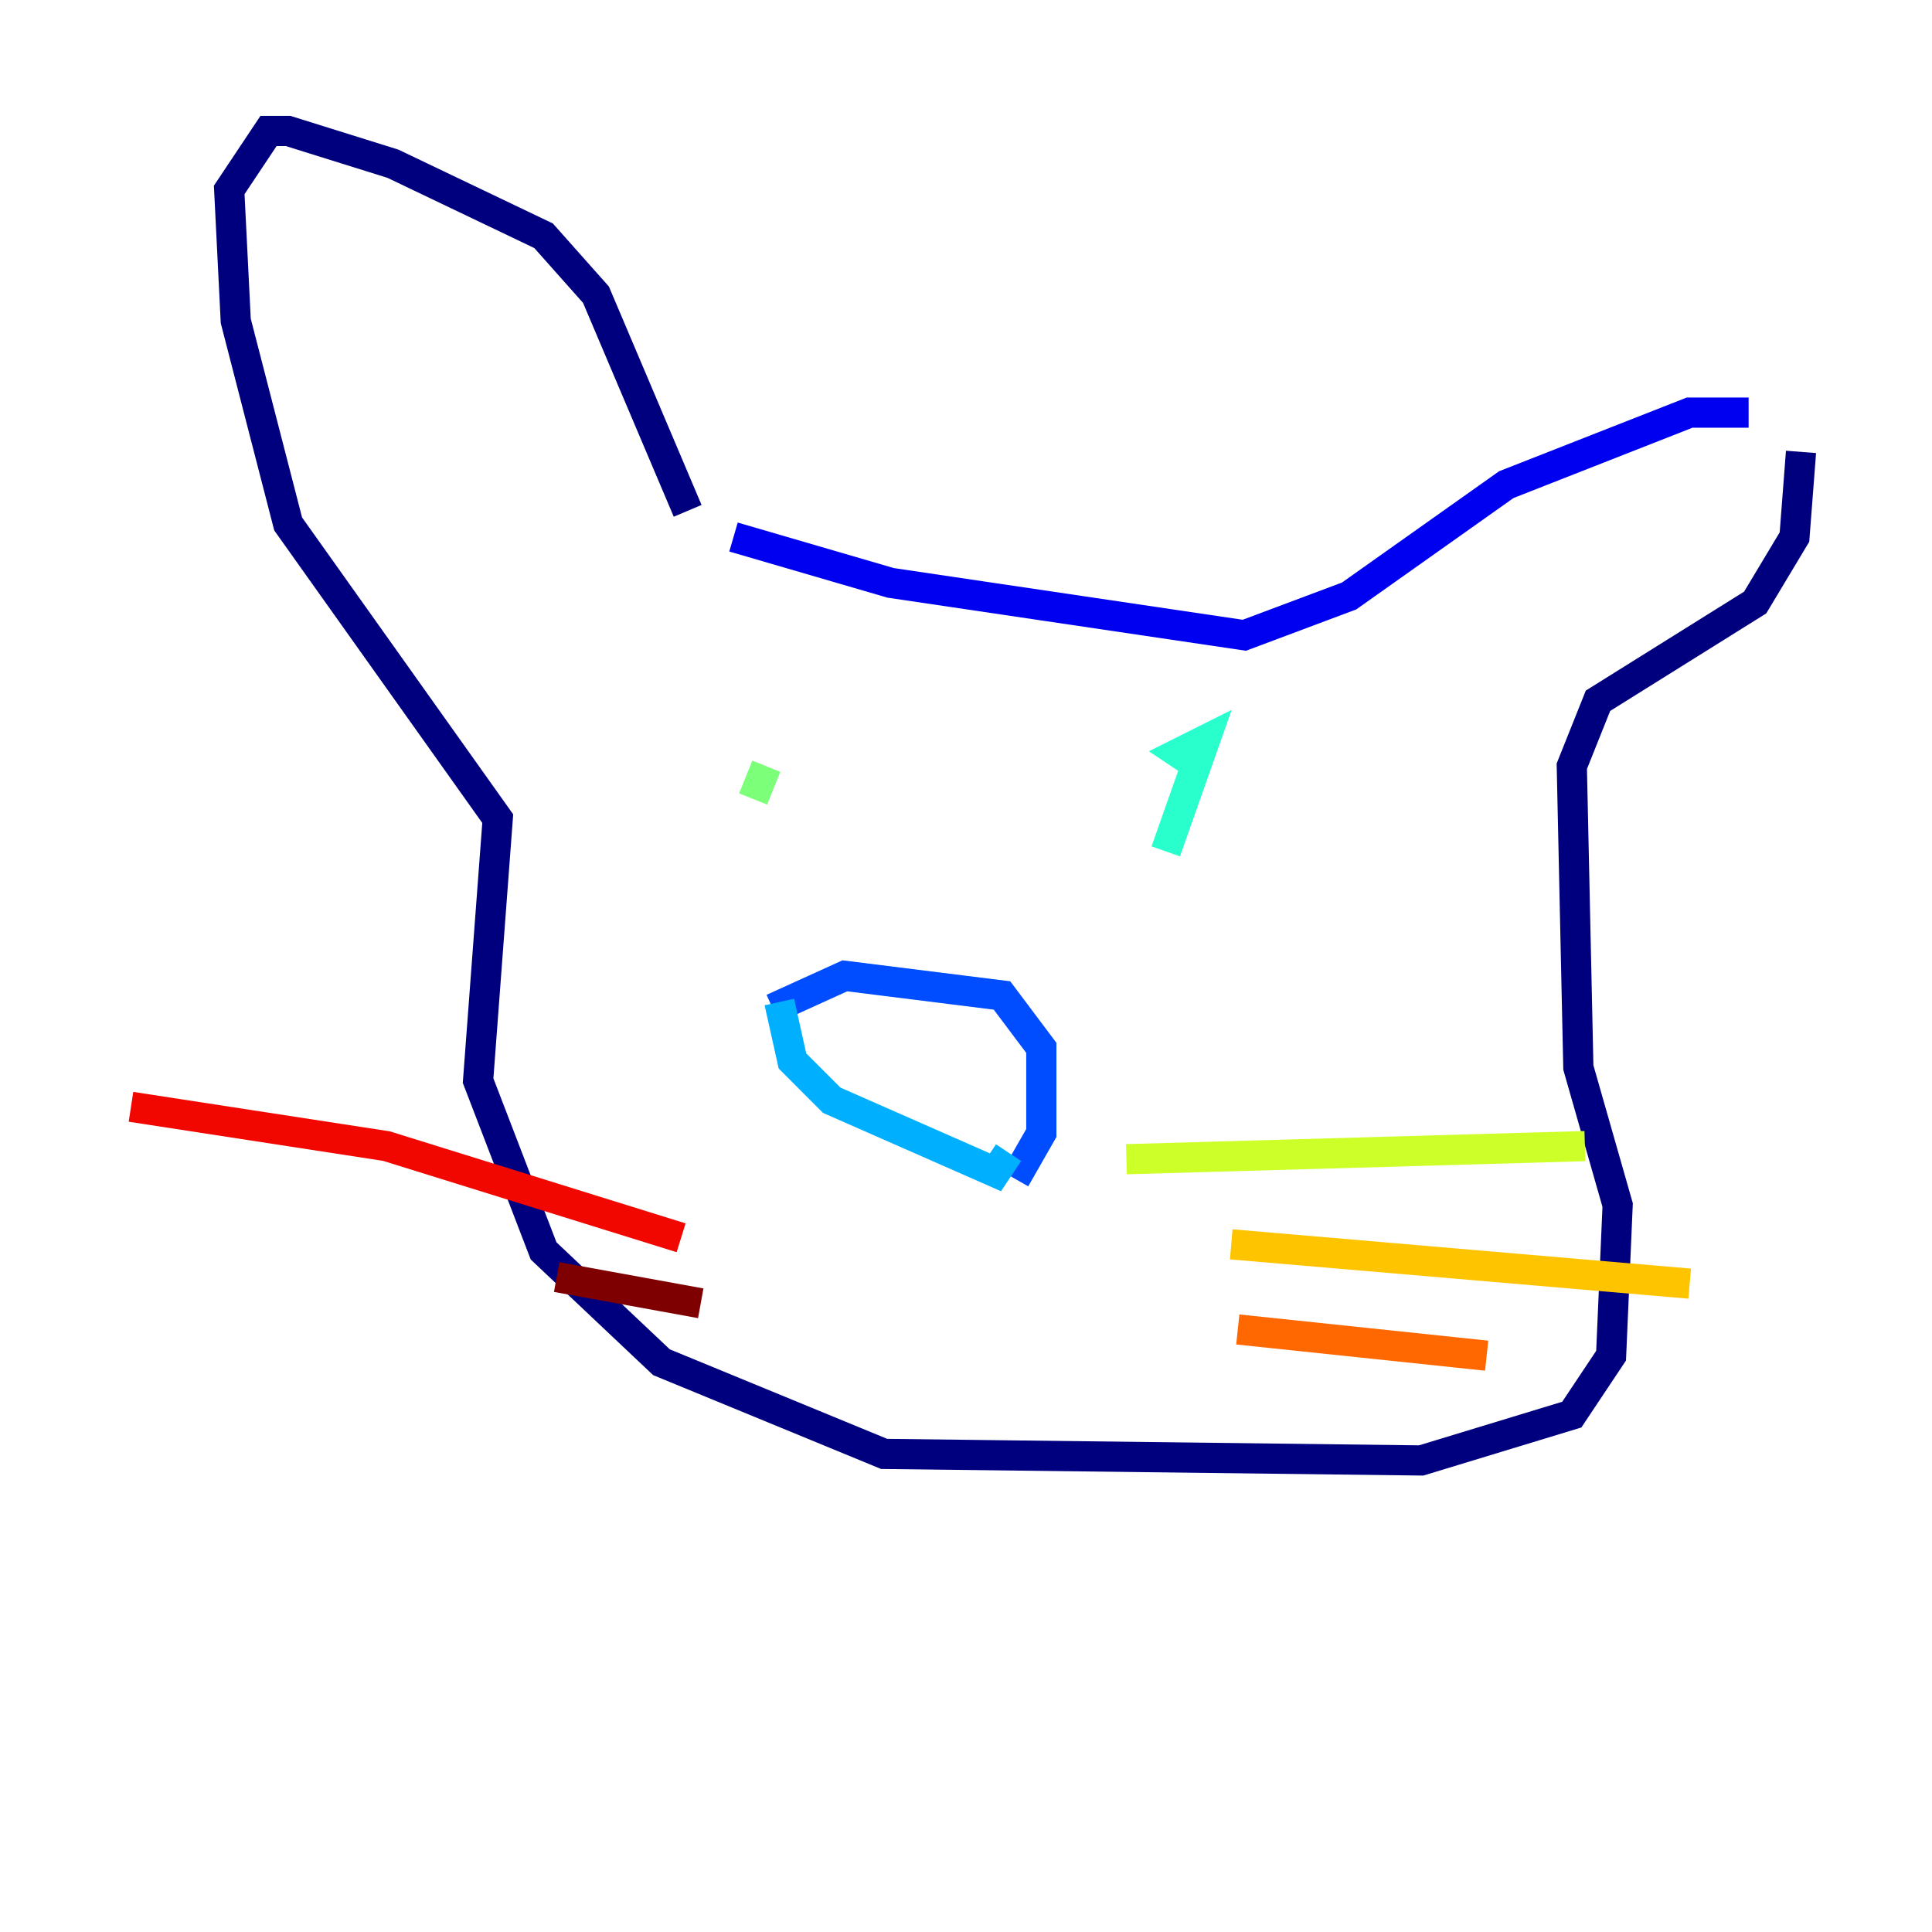 <?xml version="1.0" encoding="utf-8" ?>
<svg baseProfile="tiny" height="128" version="1.2" viewBox="0,0,128,128" width="128" xmlns="http://www.w3.org/2000/svg" xmlns:ev="http://www.w3.org/2001/xml-events" xmlns:xlink="http://www.w3.org/1999/xlink"><defs /><polyline fill="none" points="45.559,33.844 39.485,19.525 36.014,15.62 26.034,10.848 19.091,8.678 17.79,8.678 15.186,12.583 15.62,21.261 19.091,34.712 32.976,54.237 31.675,71.593 36.014,82.875 43.824,90.251 58.576,96.325 94.156,96.759 104.136,93.722 106.739,89.817 107.173,79.837 104.57,70.725 104.136,50.766 105.871,46.427 116.285,39.919 118.888,35.58 119.322,29.939" stroke="#00007f" stroke-width="2" /><polyline fill="none" points="115.851,27.336 111.946,27.336 99.797,32.108 89.383,39.485 82.441,42.088 59.01,38.617 48.597,35.58" stroke="#0000f1" stroke-width="2" /><polyline fill="none" points="51.2,66.82 55.973,64.651 66.386,65.953 68.99,69.424 68.99,75.064 67.254,78.102" stroke="#004cff" stroke-width="2" /><polyline fill="none" points="51.634,66.386 52.502,70.291 55.105,72.895 65.953,77.668 66.82,76.366" stroke="#00b0ff" stroke-width="2" /><polyline fill="none" points="77.234,56.407 79.837,49.031 78.102,49.898 79.403,50.766" stroke="#29ffcd" stroke-width="2" /><polyline fill="none" points="49.898,52.936 50.766,50.766" stroke="#7cff79" stroke-width="2" /><polyline fill="none" points="74.63,76.8 105.003,75.932" stroke="#cdff29" stroke-width="2" /><polyline fill="none" points="81.573,82.441 111.946,85.044" stroke="#ffc400" stroke-width="2" /><polyline fill="none" points="82.007,88.081 98.495,89.817" stroke="#ff6700" stroke-width="2" /><polyline fill="none" points="45.125,82.007 25.6,75.932 8.678,73.329" stroke="#f10700" stroke-width="2" /><polyline fill="none" points="46.427,86.346 36.881,84.61" stroke="#7f0000" stroke-width="2" /></svg>